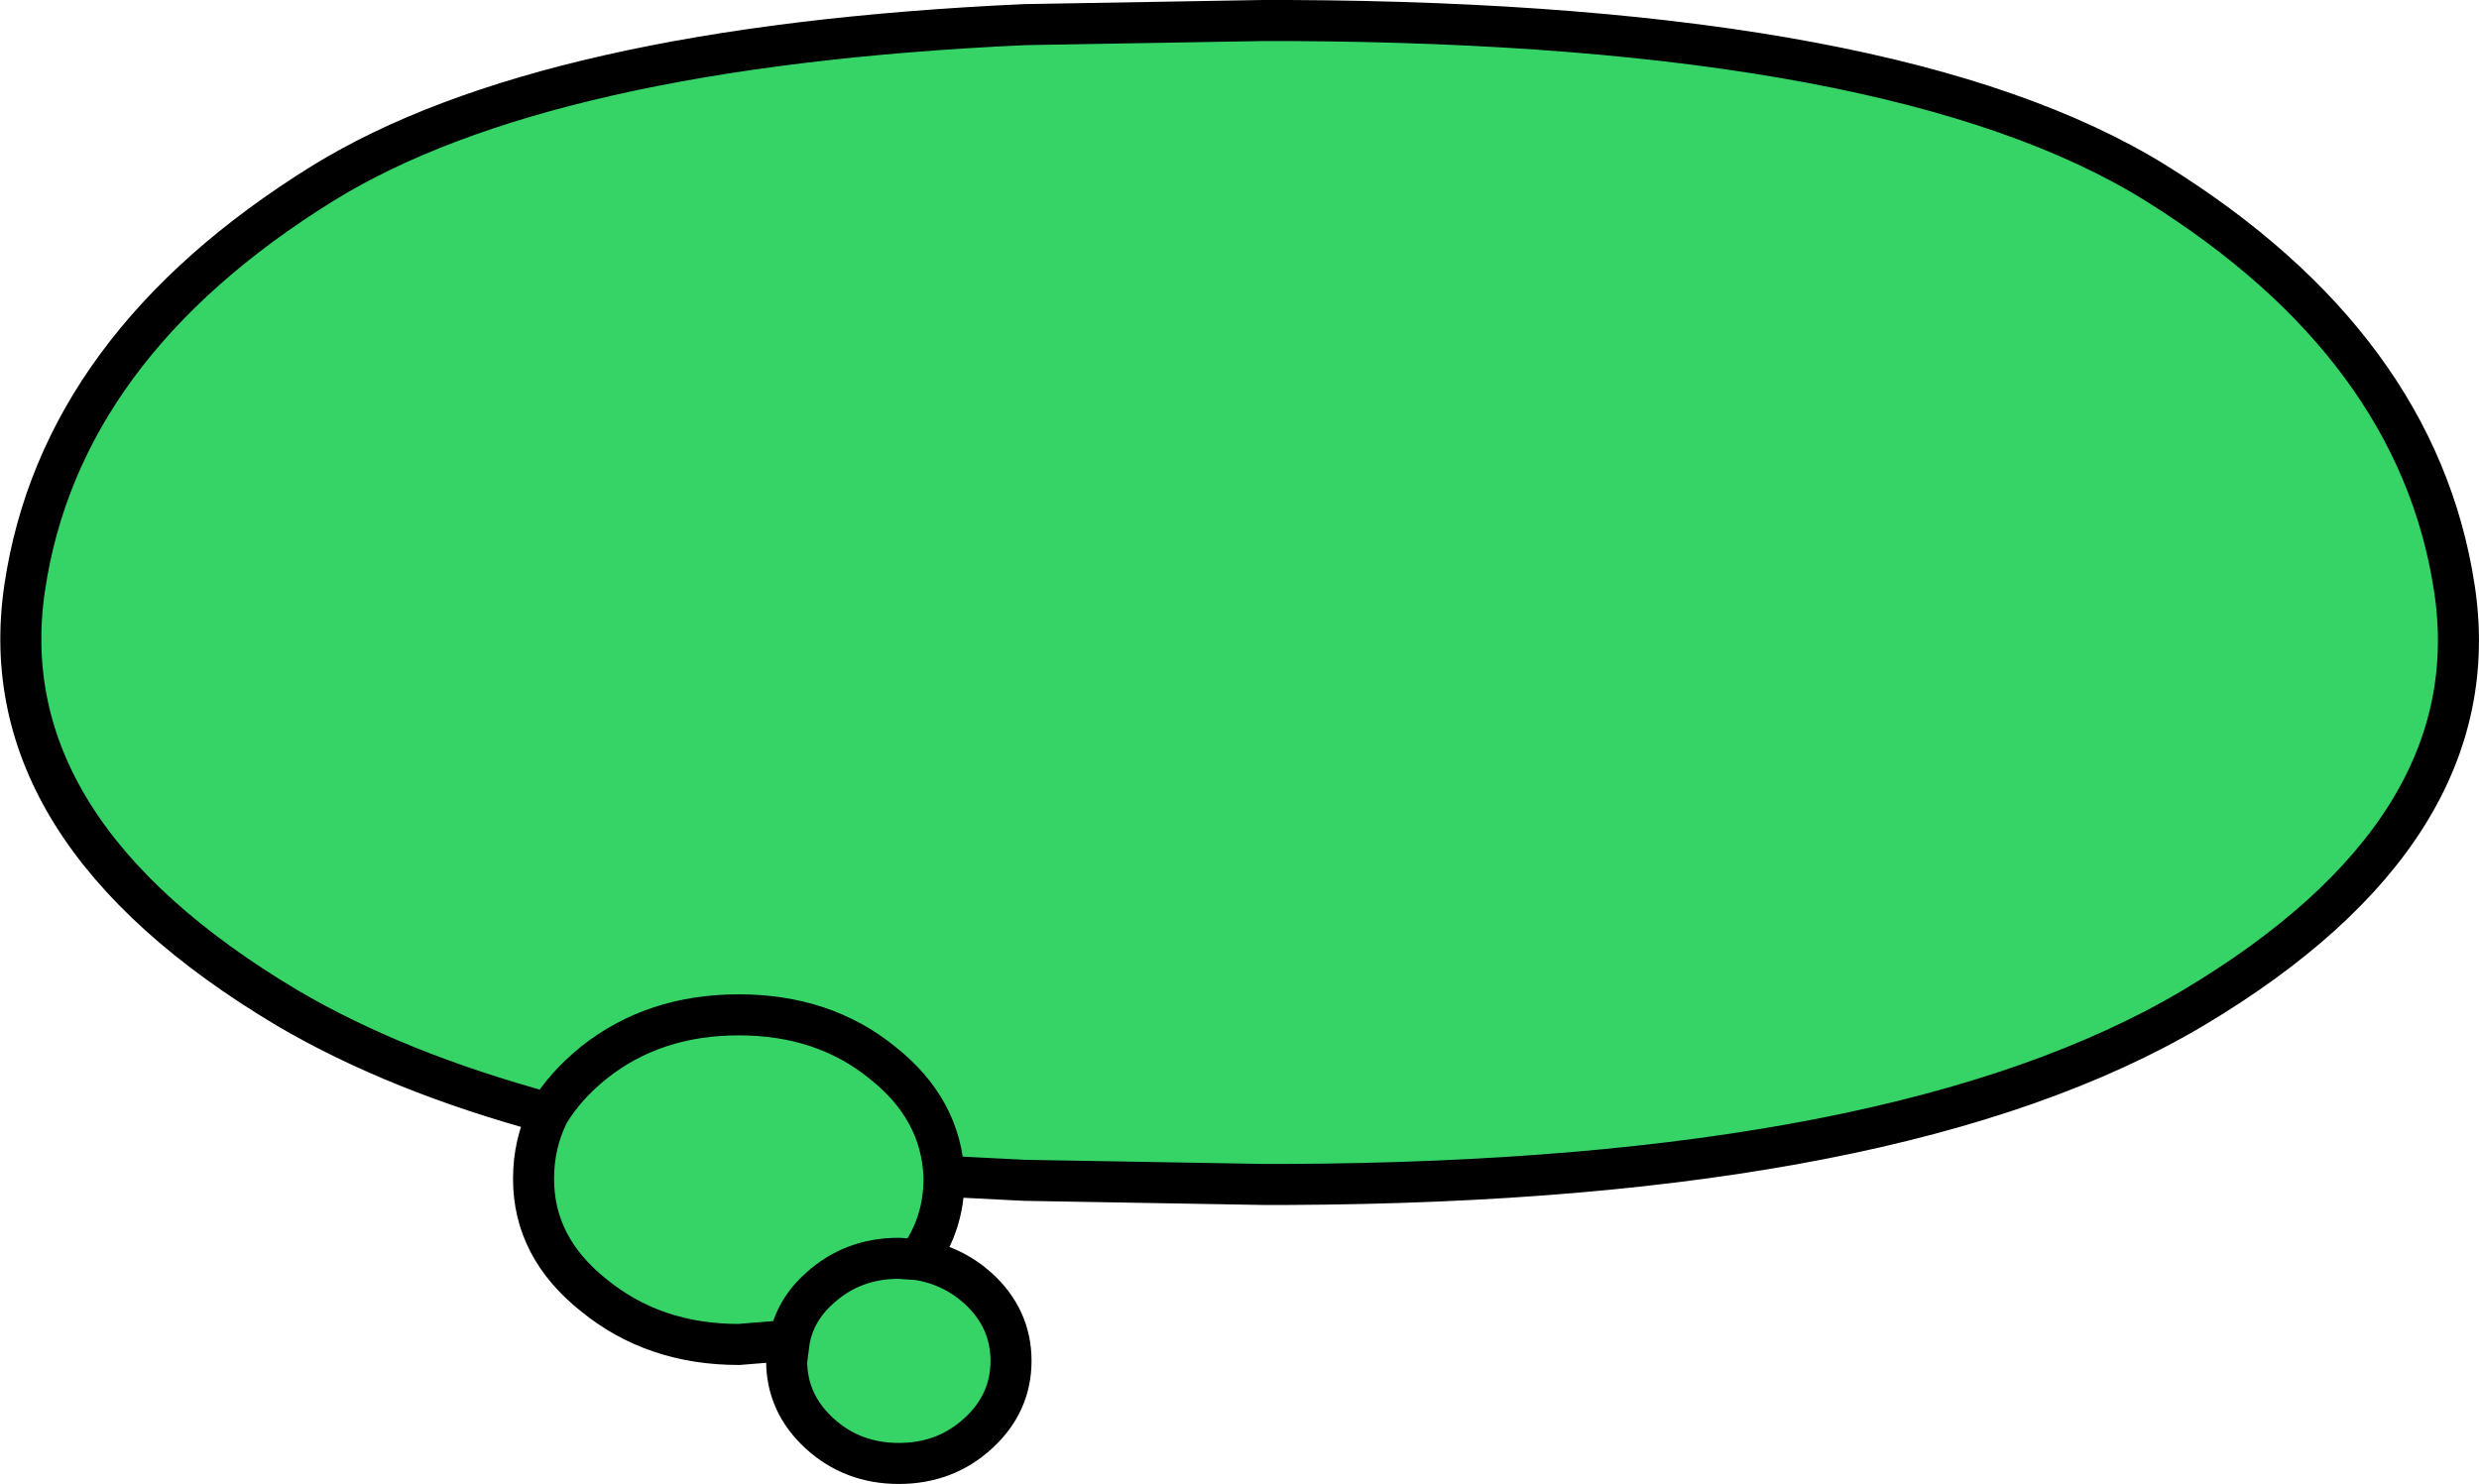 <?xml version="1.0" encoding="UTF-8" standalone="no"?>
<svg xmlns:xlink="http://www.w3.org/1999/xlink" height="54.25px" width="90.6px" xmlns="http://www.w3.org/2000/svg">
  <g transform="matrix(1.0, 0.0, 0.0, 1.0, 45.3, 27.1)">
    <path d="M-25.25 13.6 Q-30.8 12.1 -34.8 9.75 -45.7 3.25 -44.4 -5.6 -43.1 -14.45 -33.5 -20.4 -25.4 -25.4 -7.85 -26.2 L0.85 -26.35 1.7 -26.35 1.8 -26.35 Q24.1 -26.25 33.5 -20.4 43.05 -14.45 44.4 -5.6 45.75 3.25 34.85 9.75 24.15 16.1 1.8 16.2 L1.7 16.2 0.85 16.2 -7.85 16.05 -10.8 15.9 -10.8 16.0 Q-10.8 17.65 -11.75 18.95 -10.5 19.15 -9.55 20.0 -8.35 21.1 -8.35 22.65 -8.35 24.2 -9.55 25.3 -10.75 26.4 -12.45 26.4 -14.15 26.4 -15.35 25.3 -16.55 24.2 -16.55 22.65 L-16.45 21.9 -18.3 22.05 Q-21.4 22.05 -23.6 20.25 -25.8 18.5 -25.8 16.0 -25.8 14.7 -25.25 13.6 -24.65 12.6 -23.6 11.75 -21.4 10.0 -18.3 10.0 -15.2 10.0 -13.05 11.75 -10.9 13.45 -10.8 15.9 -10.9 13.45 -13.05 11.75 -15.2 10.0 -18.3 10.0 -21.4 10.0 -23.6 11.75 -24.65 12.6 -25.25 13.6 M-11.75 18.95 L-12.45 18.9 Q-14.15 18.9 -15.35 20.0 -16.25 20.8 -16.45 21.9 -16.25 20.8 -15.35 20.0 -14.15 18.9 -12.45 18.9 L-11.75 18.95" fill="#36d466" fill-rule="evenodd" stroke="none"/>
    <path d="M-25.25 13.6 Q-30.8 12.1 -34.8 9.75 -45.7 3.25 -44.4 -5.6 -43.1 -14.45 -33.5 -20.4 -25.4 -25.4 -7.85 -26.2 L0.85 -26.35 1.7 -26.35 1.8 -26.35 Q24.1 -26.25 33.5 -20.4 43.05 -14.45 44.4 -5.6 45.75 3.25 34.85 9.75 24.15 16.1 1.8 16.2 L1.7 16.2 0.85 16.2 -7.85 16.05 -10.8 15.9 -10.8 16.0 Q-10.8 17.65 -11.75 18.95 -10.5 19.15 -9.55 20.0 -8.35 21.1 -8.35 22.65 -8.35 24.2 -9.55 25.3 -10.75 26.4 -12.45 26.4 -14.15 26.4 -15.35 25.3 -16.55 24.2 -16.55 22.65 L-16.45 21.9 -18.3 22.05 Q-21.4 22.05 -23.6 20.25 -25.8 18.5 -25.8 16.0 -25.8 14.7 -25.25 13.6 -24.65 12.6 -23.6 11.75 -21.4 10.0 -18.3 10.0 -15.2 10.0 -13.05 11.75 -10.9 13.45 -10.8 15.9 M-16.45 21.9 Q-16.25 20.8 -15.35 20.0 -14.15 18.9 -12.45 18.9 L-11.75 18.95" fill="none" stroke="#000000" stroke-linecap="round" stroke-linejoin="round" stroke-width="1.5"/>
  </g>
</svg>
